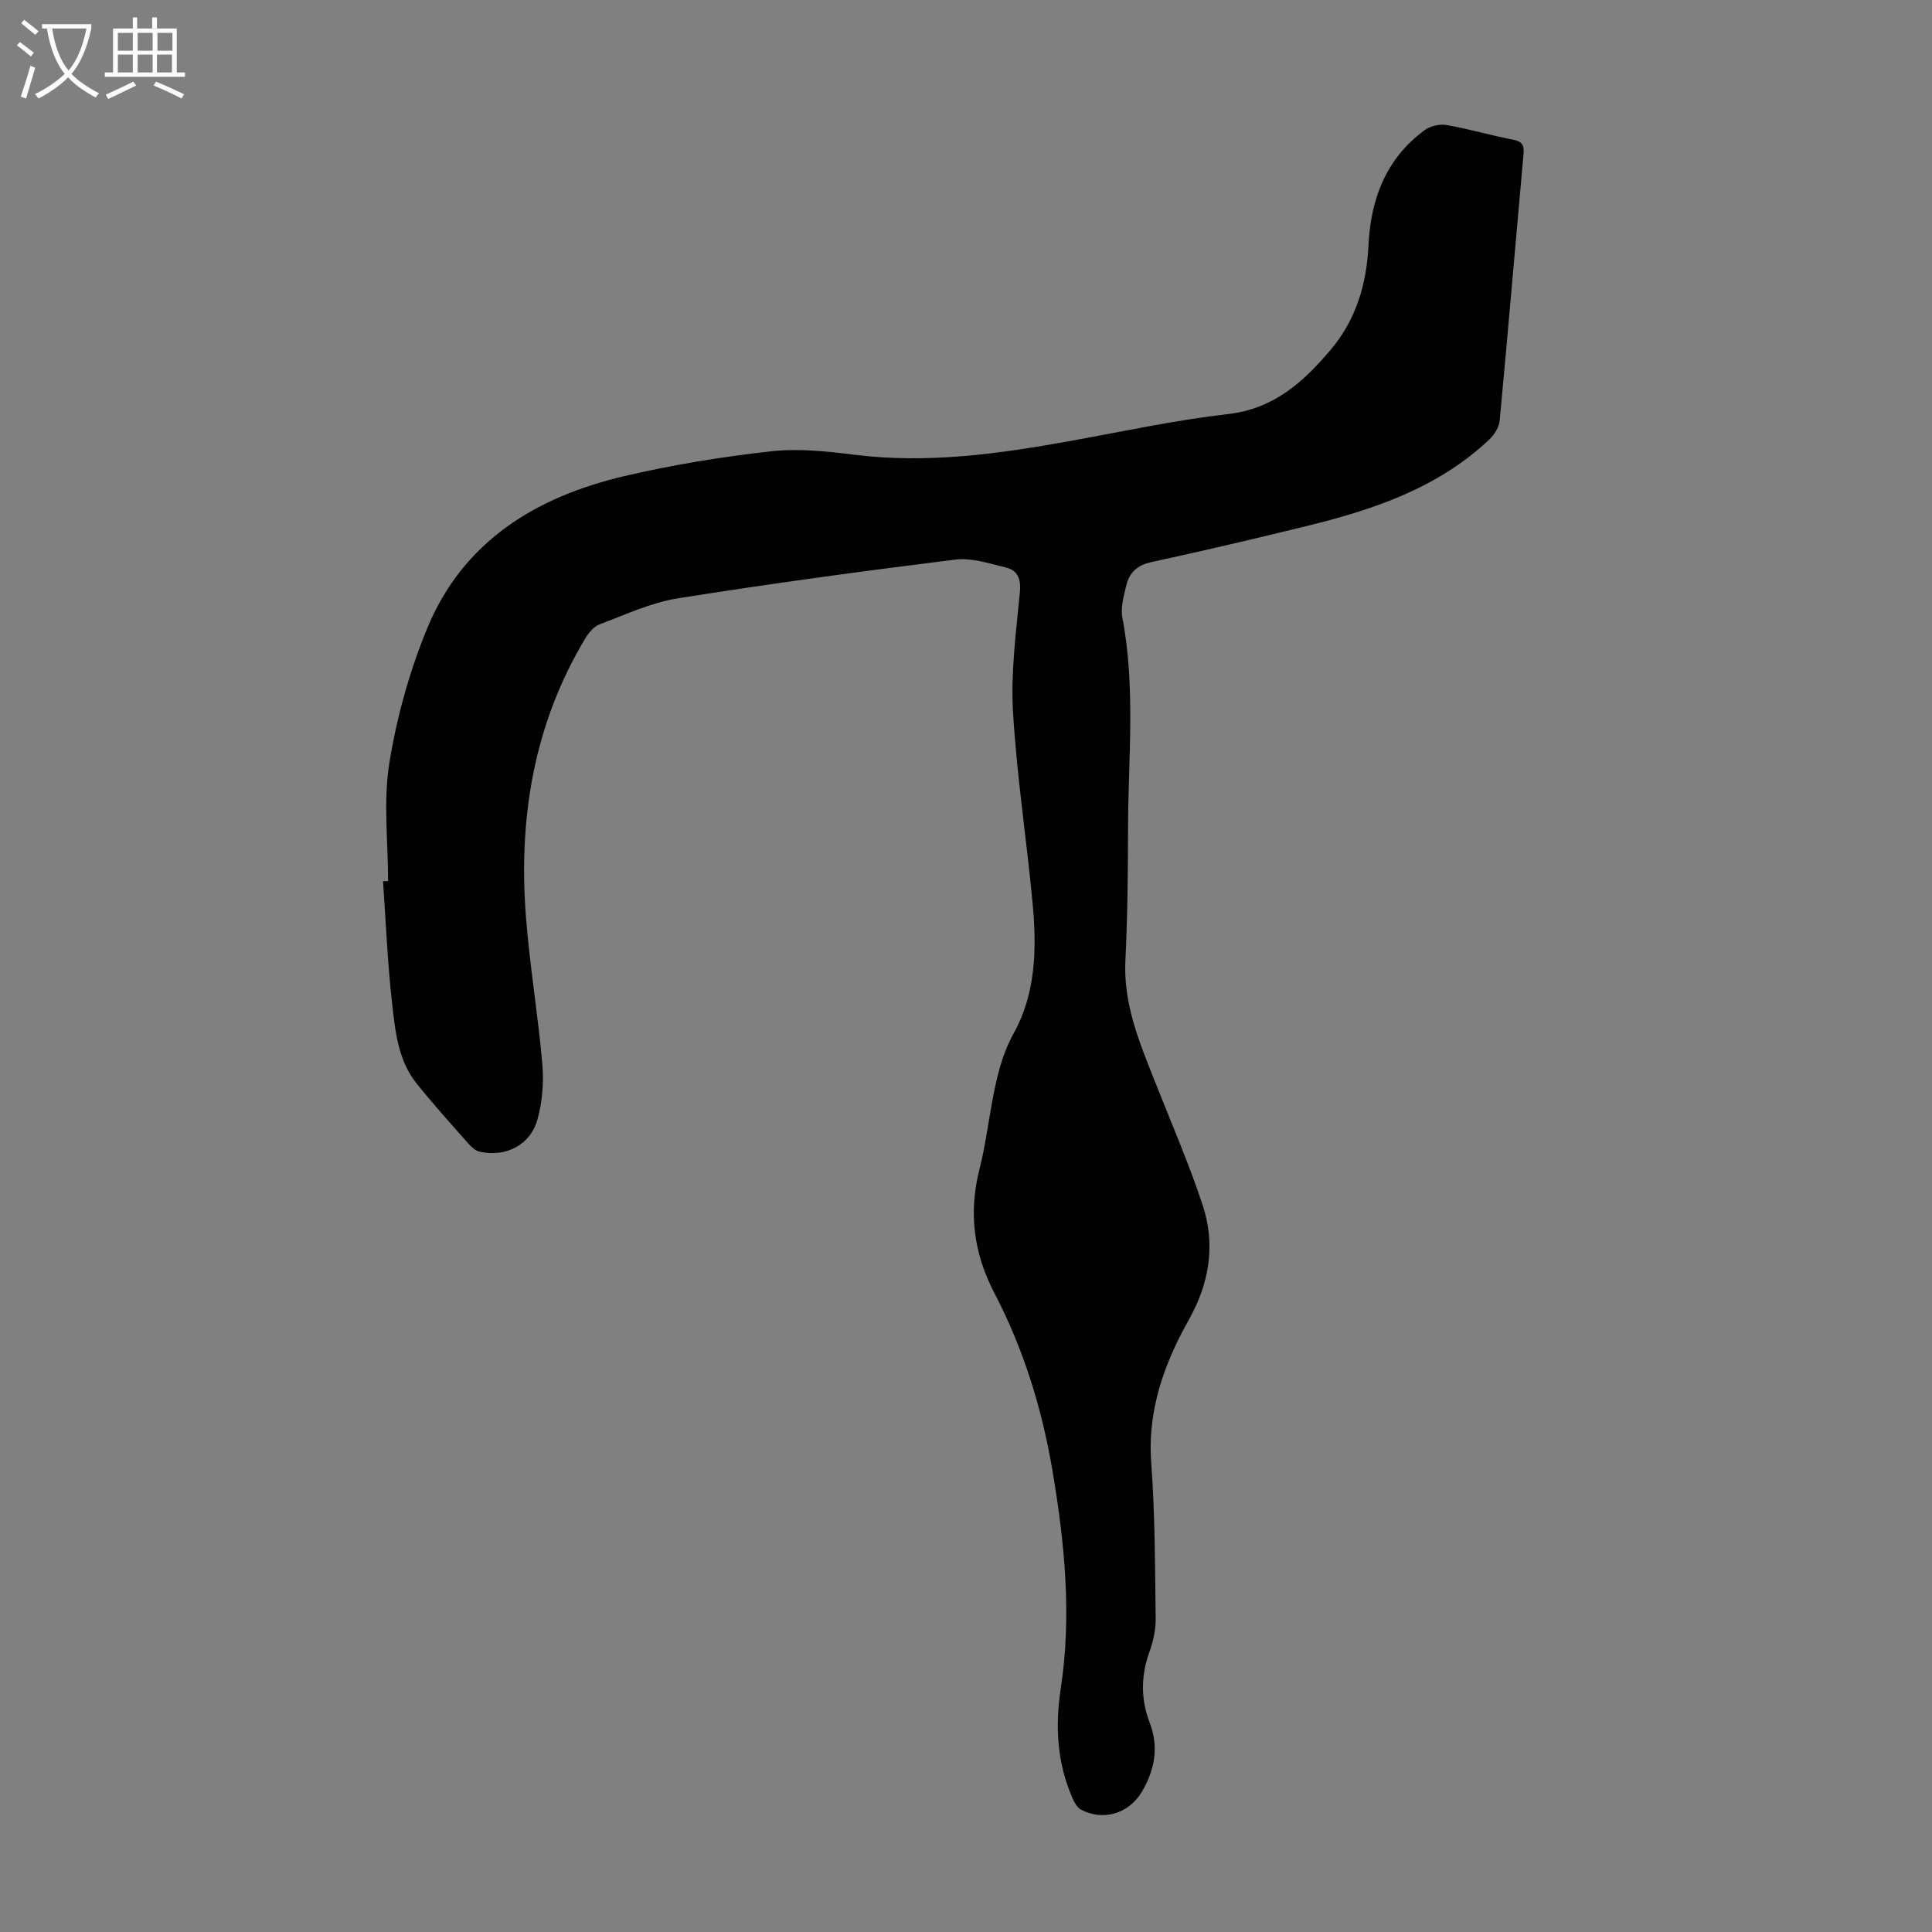 <svg enable-background="new 0 0 400 400" viewBox="0 0 400 400" xmlns="http://www.w3.org/2000/svg"><rect x="0" y="0" width="400" height="400" fill="#808080" stroke="none"/><path d="m80.35 182.43c0-8.16-1.02-16.49.26-24.45 1.53-9.5 4.18-19.03 7.85-27.92 7.43-18 22.5-27.17 40.7-31.46 9.98-2.35 20.17-4 30.36-5.15 5.7-.65 11.64-.02 17.38.7 15.21 1.9 30.08-.2 44.96-2.9 10.78-1.95 21.52-4.28 32.39-5.52 9.48-1.08 15.6-6.64 21.23-13.29 5.26-6.21 7.46-13.56 7.85-21.66.45-9.55 3.62-17.98 11.65-23.85 1.17-.86 3.11-1.29 4.54-1.04 4.62.81 9.14 2.14 13.75 3.03 1.9.37 2.32 1.17 2.16 2.94-1.65 18.39-3.21 36.79-4.93 55.17-.13 1.37-1.07 2.93-2.1 3.91-10.7 10.14-24.13 14.61-38.03 18.01-10.64 2.6-21.3 5.11-32 7.43-2.94.64-4.57 2.2-5.2 4.88-.5 2.15-1.19 4.51-.8 6.58 2.76 14.47 1.22 29.02 1.18 43.54-.02 9.18-.1 18.36-.55 27.52-.44 9.07 2.96 17.05 6.17 25.15 3.36 8.5 7.01 16.91 9.87 25.59 2.46 7.49 1.51 15.04-2.13 22.14-.97 1.89-2.06 3.72-2.98 5.63-3.91 8.04-6.27 16.3-5.58 25.5.8 10.7.78 21.47.92 32.21.03 2.29-.51 4.7-1.29 6.87-1.77 4.95-1.83 9.77.05 14.67 1.95 5.07 1.04 9.89-1.69 14.42-2.68 4.45-8.04 6-12.54 3.58-.77-.41-1.33-1.43-1.71-2.29-3.26-7.3-3.65-15.05-2.48-22.72 2.31-15.17.83-30.09-1.69-45.06-2.17-12.89-5.99-25.26-12-36.79-4.4-8.43-5.41-16.79-3.1-25.87 1.13-4.43 1.71-9 2.54-13.51.93-5.03 1.96-9.88 4.55-14.55 4.53-8.19 4.74-17.41 3.91-26.51-1.23-13.37-3.32-26.67-4.09-40.06-.47-8.2.65-16.51 1.43-24.74.26-2.78-.51-4.49-2.95-5.08-3.43-.83-7.08-2.04-10.45-1.62-19.18 2.39-38.34 4.98-57.43 8.02-5.54.88-10.85 3.38-16.18 5.38-1.19.45-2.27 1.74-2.97 2.91-10.72 17.84-13.88 37.36-12.28 57.78.79 10.13 2.5 20.19 3.38 30.32.33 3.8.01 7.86-1.01 11.52-1.48 5.31-6.56 7.84-11.93 6.66-.87-.19-1.73-.95-2.35-1.66-3.63-4.11-7.31-8.19-10.74-12.47-3.89-4.86-4.44-10.94-5.09-16.78-.94-8.33-1.27-16.73-1.86-25.09.35 0 .7-.01 1.05-.02z" fill="#010102"/><g fill="#fafbfa"><path d="m6.4 11.7c-1-.8-1.9-1.6-2.9-2.3l.6-.7c.9.7 1.9 1.4 2.9 2.2zm-2.1 8.3c.7-2.1 1.4-4.2 2-6.4.2.1.6.3 1 .4-.7 2.3-1.3 4.4-1.9 6.4zm3-12.8c-1.1-.9-2.1-1.7-2.9-2.4l.6-.7c1 .8 2 1.5 3 2.4zm1.4-1.3v-.9h10.2v.9c-.9 4.2-2.3 7.3-4.1 9.4 1.3 1.4 3.2 2.7 5.7 4-.2.2-.4.5-.7.9-2.5-1.4-4.4-2.7-5.7-4.2-1.4 1.5-3.5 3-6.1 4.4 0 0 0 0-.1-.1-.3-.4-.5-.7-.7-.8 2.7-1.3 4.7-2.8 6.2-4.2-1.8-2.2-3-5.3-3.7-9.4zm9.2 0h-7.1c.6 3.8 1.7 6.7 3.4 8.7 1.7-2 2.9-4.8 3.7-8.7z"/><path d="m31.6 3.6h.9v2.3h4.1v9.1h1.7v.9h-16.6v-.9h1.7v-9.1h4.1v-2.3h.9v2.3h3.1v-2.3zm-4 13.3.6.8c-1.9.9-3.8 1.9-5.8 2.8-.2-.3-.3-.6-.5-.9 2-.9 3.9-1.8 5.7-2.7zm-3.2-10.1v3.7h3.1v-3.7zm0 4.5v3.7h3.1v-3.7zm4.1-4.5v3.7h3.1v-3.7zm0 4.5v3.7h3.1v-3.7zm9.1 9.1c-2.1-1.1-4.1-2-5.8-2.7l.5-.8c2.2.9 4.1 1.8 5.8 2.6zm-1.9-13.6h-3.1v3.7h3.1zm-3.2 4.5v3.7h3.1v-3.7z"/></g></svg>